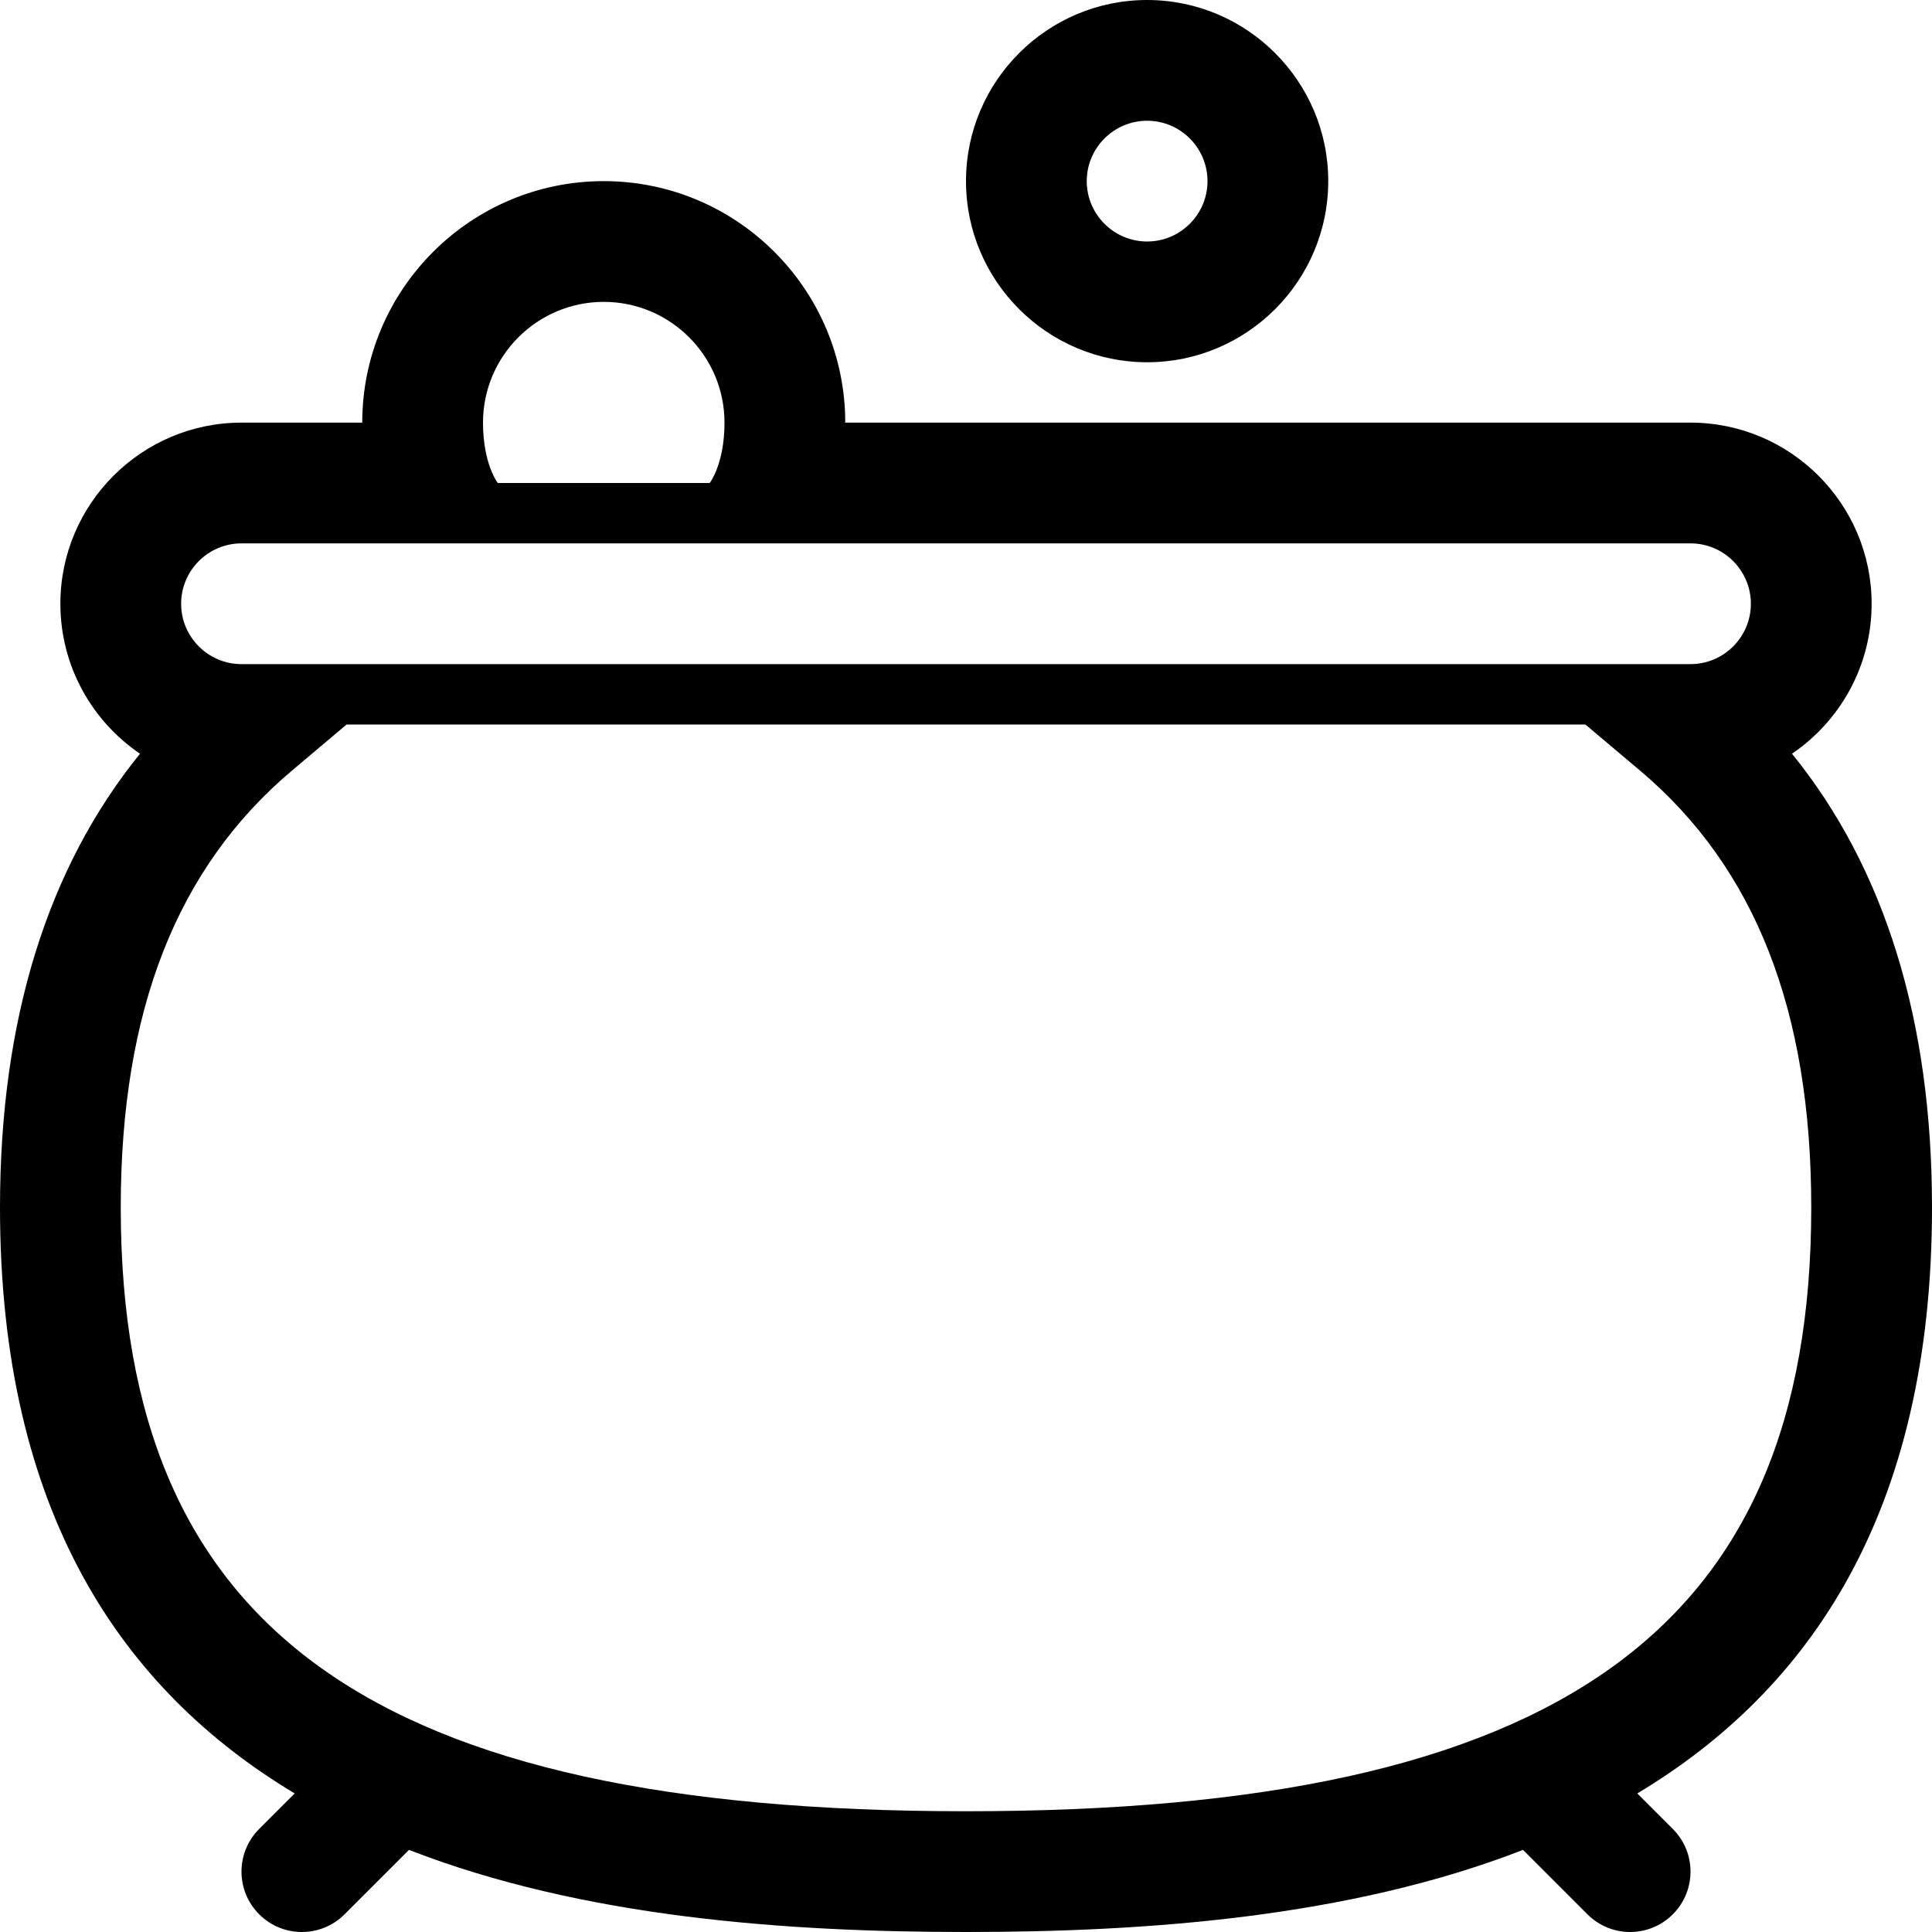 <?xml version="1.0" encoding="utf-8"?><!-- Uploaded to: SVG Repo, www.svgrepo.com, Generator: SVG Repo Mixer Tools -->
<svg version="1.1" id="Uploaded to svgrepo.com" xmlns="http://www.w3.org/2000/svg" xmlns:xlink="http://www.w3.org/1999/xlink" 
	 width="800px" height="800px" viewBox="0 0 32 32" xml:space="preserve">
<style type="text/css">
	.blue#print_een{fill:#111918;}
</style>
<path class="blue#print_een" d="M32,20c0-3.096-0.779-5.616-2.319-7.516C30.476,11.944,31,11.032,31,10c0-1.654-1.346-3-3-3H14
	c0-2.206-1.794-4-4-4S6,4.794,6,7H4c-1.654,0-3,1.346-3,3c0,1.032,0.524,1.944,1.319,2.484C0.779,14.384,0,16.904,0,20
	c0,5.056,2.029,7.994,4.881,9.705l-0.588,0.588c-0.391,0.391-0.391,1.023,0,1.414C4.488,31.902,4.744,32,5,32
	s0.512-0.098,0.707-0.293l1.067-1.067C9.663,31.764,13.04,32,16,32s6.337-0.236,9.226-1.36l1.067,1.067
	C26.488,31.902,26.744,32,27,32s0.512-0.098,0.707-0.293c0.391-0.391,0.391-1.023,0-1.414l-0.588-0.588
	C29.971,27.994,32,25.056,32,20z M10,5c1.103,0,2,0.897,2,2c0,0.688-0.245,1-0.245,1H8.245C8.245,8,8,7.688,8,7
	C8,5.897,8.897,5,10,5z M4,9h24c0.551,0,1,0.449,1,1s-0.449,1-1,1H4c-0.551,0-1-0.449-1-1S3.449,9,4,9z M16,30
	C6.187,30,2,27.009,2,20c0-3.26,0.927-5.626,2.835-7.236L5.741,12h20.518l0.906,0.764C29.073,14.374,30,16.74,30,20
	C30,27.009,25.813,30,16,30z M19,6c1.654,0,3-1.346,3-3s-1.346-3-3-3s-3,1.346-3,3S17.346,6,19,6z M19,2c0.551,0,1,0.449,1,1
	s-0.449,1-1,1s-1-0.449-1-1S18.449,2,19,2z"/>
</svg>